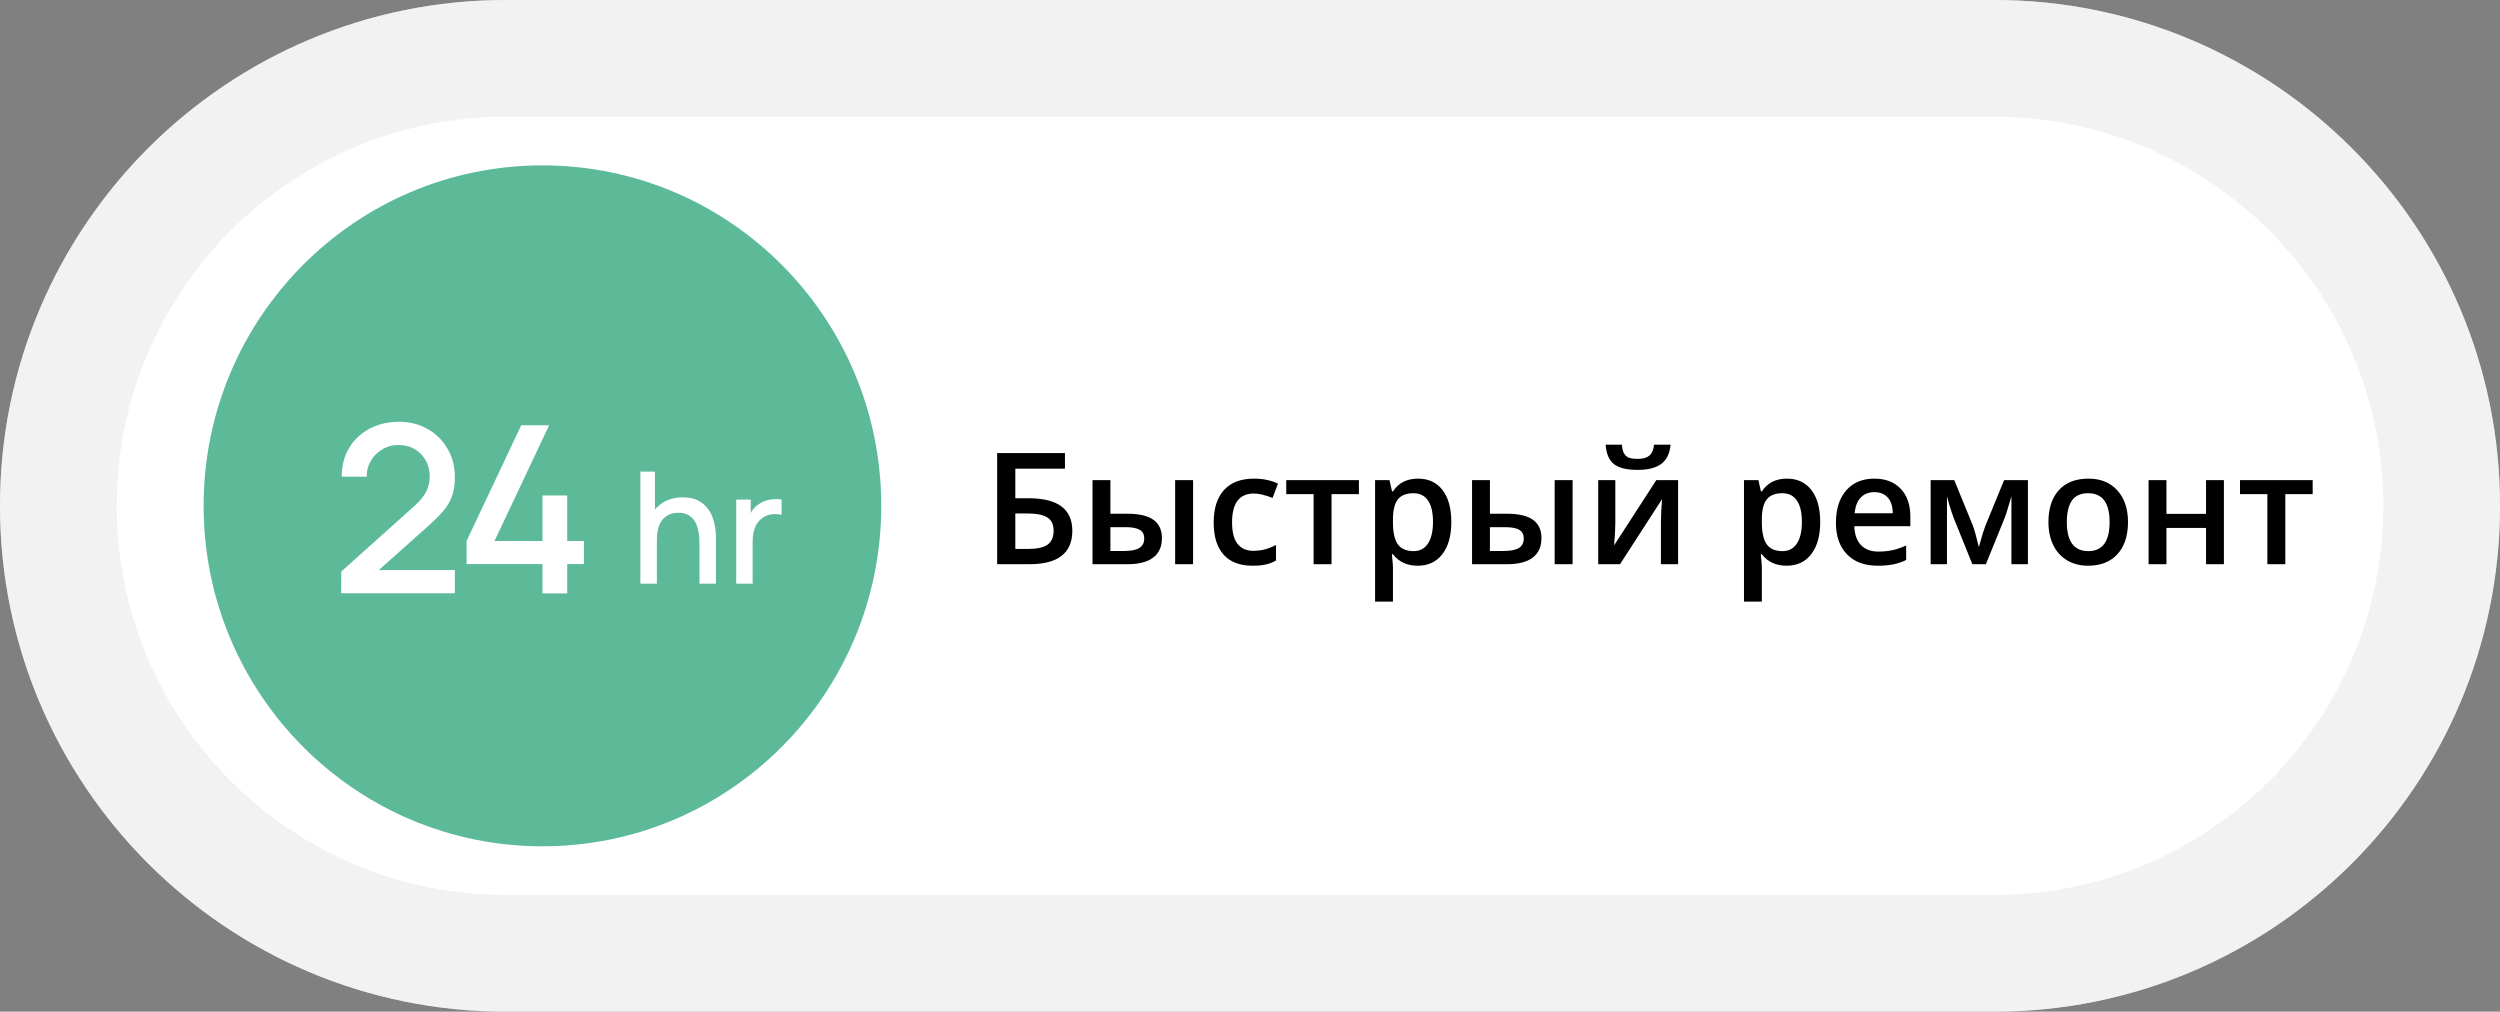 <svg width="257" height="104" viewBox="0 0 257 104" fill="none" xmlns="http://www.w3.org/2000/svg">
    <rect x="0" y="0" width="257" height="104" fill="#808080" stroke="none"/>
    <path d="M0 52C0 23.281 23.281 0 52 0H205C233.719 0 257 23.281 257 52C257 80.719 233.719 104 205 104H52C23.281 104 0 80.719 0 52Z" fill="white"/>
    <path d="M6 52C6 26.595 26.595 6 52 6H205C230.405 6 251 26.595 251 52C251 77.405 230.405 98 205 98H52C26.595 98 6 77.405 6 52Z" stroke="#E1E1E1" stroke-opacity="0.43" stroke-width="12"/>
    <g clip-path="url(#clip0_0_1)">
    <path d="M55.763 87C75 87 90.594 71.33 90.594 52C90.594 32.67 75 17 55.763 17C36.526 17 20.932 32.67 20.932 52C20.932 71.33 36.526 87 55.763 87Z" fill="#5CBA99"/>
    <path d="M65.832 60H67.528V55.504C67.528 54.821 67.627 54.277 67.824 53.872C68.027 53.461 68.293 53.165 68.624 52.984C68.955 52.803 69.32 52.712 69.72 52.712C70.179 52.712 70.552 52.805 70.84 52.992C71.128 53.179 71.35 53.424 71.504 53.728C71.659 54.032 71.763 54.363 71.816 54.72C71.875 55.072 71.904 55.416 71.904 55.752V60H73.6V55.2C73.6 54.933 73.576 54.624 73.528 54.272C73.48 53.92 73.389 53.56 73.256 53.192C73.123 52.824 72.928 52.485 72.672 52.176C72.421 51.861 72.094 51.608 71.688 51.416C71.283 51.224 70.781 51.128 70.184 51.128C69.56 51.128 69.005 51.24 68.52 51.464C68.04 51.688 67.643 51.997 67.328 52.392V48.48H65.832V60ZM75.684 60H77.372V55.64C77.372 55.133 77.452 54.664 77.612 54.232C77.772 53.8 78.055 53.453 78.46 53.192C78.748 53.005 79.065 52.896 79.412 52.864C79.759 52.832 80.071 52.853 80.348 52.928V51.36C79.959 51.285 79.545 51.288 79.108 51.368C78.676 51.448 78.297 51.608 77.972 51.848C77.652 52.061 77.385 52.357 77.172 52.736V51.36H75.684V60Z" fill="white"/>
    <path d="M35.069 60.988H46.757V58.6H38.945L43.949 54.136C44.573 53.584 45.093 53.072 45.509 52.6C45.925 52.128 46.237 51.616 46.445 51.064C46.653 50.504 46.757 49.832 46.757 49.048C46.757 47.952 46.505 46.976 46.001 46.12C45.505 45.264 44.825 44.592 43.961 44.104C43.097 43.608 42.121 43.36 41.033 43.36C39.889 43.36 38.869 43.6 37.973 44.08C37.085 44.552 36.389 45.212 35.885 46.06C35.381 46.9 35.129 47.88 35.129 49H37.697C37.689 48.416 37.825 47.88 38.105 47.392C38.393 46.896 38.785 46.5 39.281 46.204C39.777 45.9 40.345 45.748 40.985 45.748C41.913 45.748 42.677 46.06 43.277 46.684C43.877 47.308 44.177 48.084 44.177 49.012C44.177 49.5 44.065 49.988 43.841 50.476C43.625 50.956 43.213 51.468 42.605 52.012L35.081 58.756L35.069 60.988ZM55.766 61H58.31V57.988H60.026V55.612H58.31V50.932H55.766V55.612H50.834L56.45 43.72H53.582L47.966 55.612V57.988H55.766V61Z" fill="white"/>
    </g>
    <path d="M110.234 54.562C110.234 56.854 108.766 58 105.828 58H102.508V46.578H109.477V48.18H104.375V51.219H105.734C108.734 51.219 110.234 52.333 110.234 54.562ZM104.375 56.43H105.719C106.615 56.43 107.271 56.284 107.688 55.992C108.104 55.695 108.312 55.219 108.312 54.562C108.312 53.932 108.102 53.479 107.68 53.203C107.263 52.922 106.534 52.781 105.492 52.781H104.375V56.43ZM114.148 52.812H115.898C117.107 52.812 118 53.021 118.578 53.438C119.156 53.854 119.445 54.479 119.445 55.312C119.445 56.203 119.143 56.875 118.539 57.328C117.94 57.776 117.06 58 115.898 58H112.312V49.359H114.148V52.812ZM117.625 55.359C117.625 54.927 117.464 54.625 117.141 54.453C116.823 54.281 116.365 54.195 115.766 54.195H114.148V56.641H115.531C116.271 56.641 116.805 56.536 117.133 56.328C117.461 56.12 117.625 55.797 117.625 55.359ZM122.648 58H120.805V49.359H122.648V58ZM128.766 58.156C127.458 58.156 126.464 57.776 125.781 57.016C125.104 56.25 124.766 55.154 124.766 53.727C124.766 52.273 125.12 51.156 125.828 50.375C126.542 49.594 127.57 49.203 128.914 49.203C129.826 49.203 130.646 49.372 131.375 49.711L130.82 51.188C130.044 50.885 129.404 50.734 128.898 50.734C127.404 50.734 126.656 51.727 126.656 53.711C126.656 54.68 126.841 55.409 127.211 55.898C127.586 56.383 128.133 56.625 128.852 56.625C129.669 56.625 130.443 56.422 131.172 56.016V57.617C130.844 57.81 130.492 57.948 130.117 58.031C129.747 58.115 129.297 58.156 128.766 58.156ZM139.695 49.359V50.797H136.883V58H135.039V50.797H132.227V49.359H139.695ZM145.742 58.156C144.648 58.156 143.799 57.763 143.195 56.977H143.086C143.159 57.706 143.195 58.148 143.195 58.305V61.844H141.359V49.359H142.844C142.885 49.521 142.971 49.906 143.102 50.516H143.195C143.768 49.641 144.628 49.203 145.773 49.203C146.852 49.203 147.69 49.594 148.289 50.375C148.893 51.156 149.195 52.253 149.195 53.664C149.195 55.075 148.888 56.177 148.273 56.969C147.664 57.76 146.82 58.156 145.742 58.156ZM145.297 50.703C144.568 50.703 144.034 50.917 143.695 51.344C143.362 51.771 143.195 52.453 143.195 53.391V53.664C143.195 54.716 143.362 55.479 143.695 55.953C144.029 56.422 144.573 56.656 145.328 56.656C145.964 56.656 146.453 56.396 146.797 55.875C147.141 55.354 147.312 54.612 147.312 53.648C147.312 52.68 147.141 51.948 146.797 51.453C146.458 50.953 145.958 50.703 145.297 50.703ZM153.164 52.812H154.914C156.122 52.812 157.016 53.021 157.594 53.438C158.172 53.854 158.461 54.479 158.461 55.312C158.461 56.203 158.159 56.875 157.555 57.328C156.956 57.776 156.076 58 154.914 58H151.328V49.359H153.164V52.812ZM156.641 55.359C156.641 54.927 156.479 54.625 156.156 54.453C155.839 54.281 155.38 54.195 154.781 54.195H153.164V56.641H154.547C155.286 56.641 155.82 56.536 156.148 56.328C156.477 56.12 156.641 55.797 156.641 55.359ZM161.664 58H159.82V49.359H161.664V58ZM166.055 49.359V53.789C166.055 54.305 166.013 55.062 165.93 56.062L170.266 49.359H172.508V58H170.742V53.648C170.742 53.409 170.755 53.021 170.781 52.484C170.812 51.948 170.839 51.557 170.859 51.312L166.539 58H164.297V49.359H166.055ZM168.344 48.305C167.24 48.305 166.43 48.107 165.914 47.711C165.404 47.31 165.12 46.643 165.062 45.711H166.727C166.758 46.086 166.828 46.378 166.938 46.586C167.052 46.794 167.214 46.945 167.422 47.039C167.635 47.128 167.958 47.172 168.391 47.172C168.901 47.172 169.289 47.06 169.555 46.836C169.82 46.607 169.982 46.232 170.039 45.711H171.734C171.656 46.607 171.341 47.263 170.789 47.68C170.237 48.096 169.422 48.305 168.344 48.305ZM183.664 58.156C182.57 58.156 181.721 57.763 181.117 56.977H181.008C181.081 57.706 181.117 58.148 181.117 58.305V61.844H179.281V49.359H180.766C180.807 49.521 180.893 49.906 181.023 50.516H181.117C181.69 49.641 182.549 49.203 183.695 49.203C184.773 49.203 185.612 49.594 186.211 50.375C186.815 51.156 187.117 52.253 187.117 53.664C187.117 55.075 186.81 56.177 186.195 56.969C185.586 57.76 184.742 58.156 183.664 58.156ZM183.219 50.703C182.49 50.703 181.956 50.917 181.617 51.344C181.284 51.771 181.117 52.453 181.117 53.391V53.664C181.117 54.716 181.284 55.479 181.617 55.953C181.951 56.422 182.495 56.656 183.25 56.656C183.885 56.656 184.375 56.396 184.719 55.875C185.062 55.354 185.234 54.612 185.234 53.648C185.234 52.68 185.062 51.948 184.719 51.453C184.38 50.953 183.88 50.703 183.219 50.703ZM193.023 58.156C191.68 58.156 190.628 57.766 189.867 56.984C189.112 56.198 188.734 55.117 188.734 53.742C188.734 52.331 189.086 51.221 189.789 50.414C190.492 49.607 191.458 49.203 192.688 49.203C193.828 49.203 194.729 49.55 195.391 50.242C196.052 50.935 196.383 51.888 196.383 53.102V54.094H190.625C190.651 54.932 190.878 55.578 191.305 56.031C191.732 56.479 192.333 56.703 193.109 56.703C193.62 56.703 194.094 56.656 194.531 56.562C194.974 56.464 195.448 56.302 195.953 56.078V57.57C195.505 57.784 195.052 57.935 194.594 58.023C194.135 58.112 193.612 58.156 193.023 58.156ZM192.688 50.594C192.104 50.594 191.635 50.779 191.281 51.148C190.932 51.518 190.724 52.057 190.656 52.766H194.578C194.568 52.052 194.396 51.513 194.062 51.148C193.729 50.779 193.271 50.594 192.688 50.594ZM203.43 56.242L203.531 55.867C203.745 55.091 203.93 54.495 204.086 54.078L206.023 49.359H208.469V58H206.773V51.023L206.633 51.492C206.398 52.331 206.201 52.948 206.039 53.344L204.148 58H202.758L200.867 53.312C200.607 52.635 200.367 51.872 200.148 51.023V58H198.469V49.359H200.898L202.773 53.938C202.94 54.359 203.159 55.128 203.43 56.242ZM218.758 53.664C218.758 55.075 218.396 56.177 217.672 56.969C216.948 57.76 215.94 58.156 214.648 58.156C213.841 58.156 213.128 57.974 212.508 57.609C211.888 57.245 211.411 56.721 211.078 56.039C210.745 55.357 210.578 54.565 210.578 53.664C210.578 52.263 210.938 51.169 211.656 50.383C212.375 49.596 213.388 49.203 214.695 49.203C215.945 49.203 216.935 49.607 217.664 50.414C218.393 51.216 218.758 52.3 218.758 53.664ZM212.469 53.664C212.469 55.659 213.206 56.656 214.68 56.656C216.138 56.656 216.867 55.659 216.867 53.664C216.867 51.69 216.133 50.703 214.664 50.703C213.893 50.703 213.333 50.958 212.984 51.469C212.641 51.979 212.469 52.711 212.469 53.664ZM222.711 49.359V52.828H226.781V49.359H228.617V58H226.781V54.273H222.711V58H220.875V49.359H222.711ZM237.742 49.359V50.797H234.93V58H233.086V50.797H230.273V49.359H237.742Z" fill="black"/>
    <defs>
    <clipPath id="clip0_0_1">
    <rect width="71" height="70" fill="white" transform="translate(20 17)"/>
    </clipPath>
    </defs>
    </svg>
    